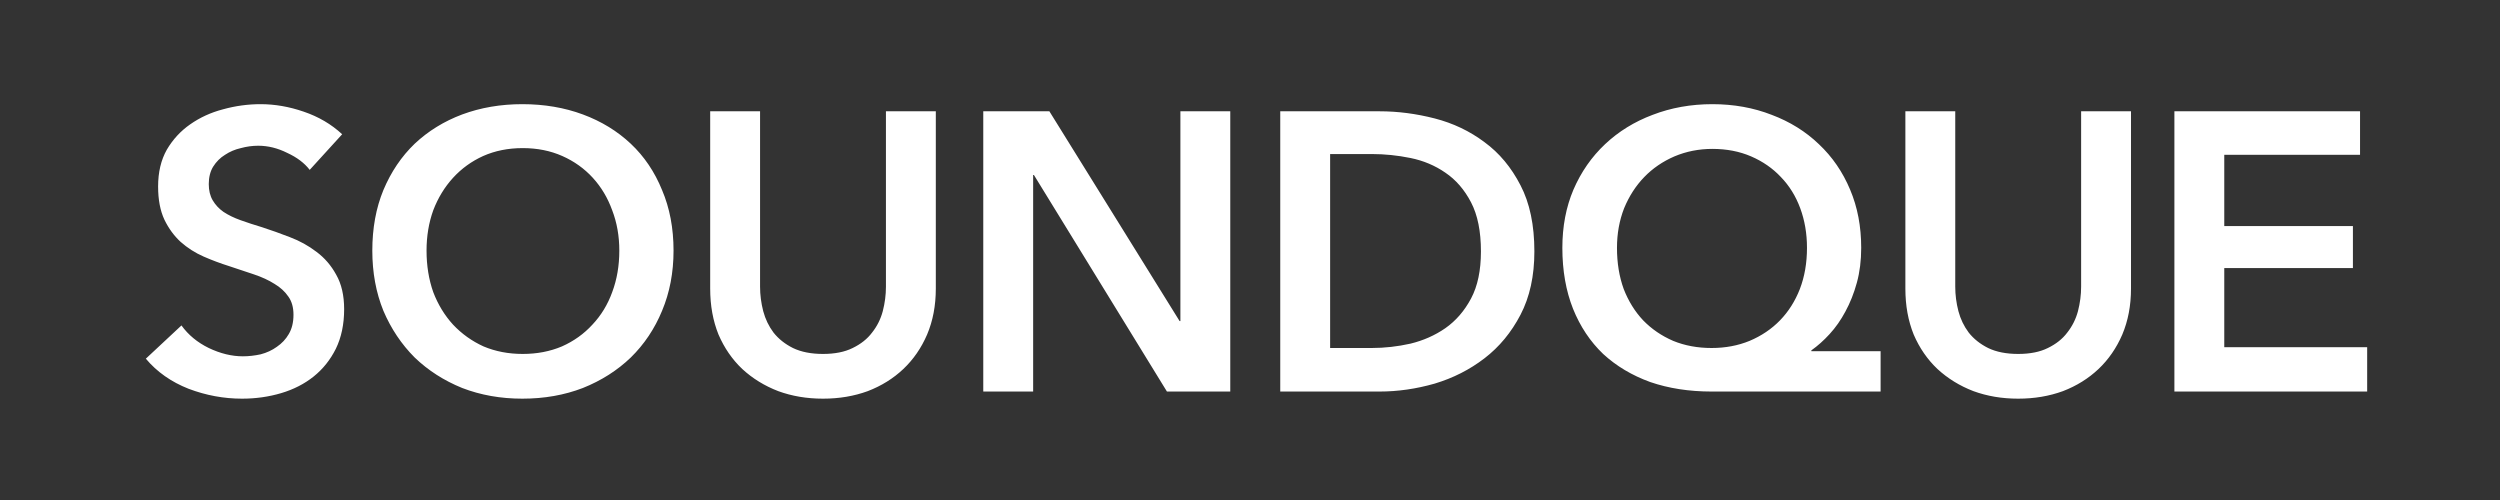 <svg width="120" height="24" viewBox="0 0 120 24" fill="none" xmlns="http://www.w3.org/2000/svg">
<rect x="0" y="0" width="120" height="24" fill="#333333" stroke="none"/>
<path fill-rule="evenodd" clip-rule="evenodd" d="M18.403 9.123C18.048 9.984 17.871 10.953 17.871 12.03C17.871 13.081 18.048 14.044 18.403 14.918C18.77 15.779 19.271 16.527 19.904 17.16C20.55 17.781 21.31 18.268 22.184 18.623C23.071 18.965 24.033 19.136 25.072 19.136C26.123 19.136 27.092 18.965 27.979 18.623C28.866 18.268 29.632 17.781 30.278 17.16C30.924 16.527 31.424 15.779 31.779 14.918C32.146 14.044 32.33 13.081 32.33 12.03C32.33 10.953 32.146 9.984 31.779 9.123C31.424 8.249 30.924 7.508 30.278 6.9C29.632 6.292 28.866 5.823 27.979 5.494C27.092 5.165 26.123 5 25.072 5C24.033 5 23.071 5.165 22.184 5.494C21.31 5.823 20.55 6.292 19.904 6.9C19.271 7.508 18.77 8.249 18.403 9.123ZM20.797 14.025C20.582 13.417 20.474 12.752 20.474 12.03C20.474 11.333 20.582 10.687 20.797 10.092C21.025 9.497 21.342 8.977 21.747 8.534C22.152 8.091 22.634 7.742 23.191 7.489C23.761 7.236 24.394 7.109 25.091 7.109C25.788 7.109 26.421 7.236 26.991 7.489C27.561 7.742 28.049 8.091 28.454 8.534C28.859 8.977 29.17 9.497 29.385 10.092C29.613 10.687 29.727 11.333 29.727 12.03C29.727 12.752 29.613 13.417 29.385 14.025C29.17 14.62 28.853 15.14 28.435 15.583C28.03 16.026 27.542 16.375 26.972 16.628C26.402 16.869 25.775 16.989 25.091 16.989C24.407 16.989 23.78 16.869 23.21 16.628C22.653 16.375 22.165 16.026 21.747 15.583C21.342 15.14 21.025 14.62 20.797 14.025ZM90.269 18.794H82.156C81.079 18.794 80.097 18.642 79.211 18.338C78.337 18.021 77.583 17.572 76.95 16.989C76.329 16.394 75.848 15.672 75.506 14.823C75.164 13.962 74.993 12.986 74.993 11.897C74.993 10.871 75.17 9.94 75.525 9.104C75.892 8.255 76.399 7.527 77.045 6.919C77.691 6.311 78.451 5.842 79.325 5.513C80.212 5.171 81.168 5 82.194 5C83.22 5 84.17 5.171 85.044 5.513C85.918 5.842 86.671 6.311 87.305 6.919C87.951 7.527 88.451 8.255 88.806 9.104C89.161 9.94 89.338 10.871 89.338 11.897C89.338 12.505 89.268 13.062 89.129 13.569C88.99 14.076 88.806 14.538 88.578 14.956C88.362 15.361 88.109 15.722 87.818 16.039C87.539 16.343 87.248 16.603 86.944 16.818V16.856H90.269V18.794ZM82.194 7.147C81.548 7.147 80.94 7.267 80.37 7.508C79.813 7.749 79.331 8.078 78.926 8.496C78.521 8.914 78.198 9.414 77.957 9.997C77.729 10.58 77.615 11.213 77.615 11.897C77.615 12.619 77.722 13.278 77.938 13.873C78.166 14.456 78.476 14.956 78.869 15.374C79.274 15.792 79.755 16.121 80.313 16.362C80.87 16.59 81.485 16.704 82.156 16.704C82.815 16.704 83.423 16.59 83.98 16.362C84.55 16.121 85.038 15.792 85.443 15.374C85.848 14.956 86.165 14.456 86.393 13.873C86.621 13.278 86.735 12.619 86.735 11.897C86.735 11.213 86.627 10.58 86.412 9.997C86.197 9.414 85.886 8.914 85.481 8.496C85.088 8.078 84.613 7.749 84.056 7.508C83.499 7.267 82.878 7.147 82.194 7.147ZM44.919 13.854C44.919 14.665 44.78 15.399 44.501 16.058C44.223 16.704 43.843 17.255 43.361 17.711C42.88 18.167 42.31 18.522 41.651 18.775C40.993 19.016 40.277 19.136 39.504 19.136C38.732 19.136 38.016 19.016 37.357 18.775C36.699 18.522 36.122 18.167 35.628 17.711C35.147 17.255 34.767 16.704 34.488 16.058C34.222 15.399 34.089 14.665 34.089 13.854V5.342H36.483V13.759C36.483 14.152 36.534 14.544 36.635 14.937C36.737 15.317 36.901 15.659 37.129 15.963C37.37 16.267 37.68 16.514 38.06 16.704C38.453 16.894 38.934 16.989 39.504 16.989C40.074 16.989 40.549 16.894 40.929 16.704C41.322 16.514 41.632 16.267 41.86 15.963C42.101 15.659 42.272 15.317 42.373 14.937C42.475 14.544 42.525 14.152 42.525 13.759V5.342H44.919V13.854ZM47.197 5.342H50.37L56.621 15.412H56.659V5.342H59.053V18.794H56.013L49.629 8.401H49.591V18.794H47.197V5.342ZM66.221 5.342H61.452V18.794H66.221C67.095 18.794 67.975 18.667 68.862 18.414C69.749 18.148 70.547 17.743 71.256 17.198C71.966 16.653 72.542 15.957 72.985 15.108C73.428 14.259 73.65 13.246 73.65 12.068C73.65 10.801 73.428 9.744 72.985 8.895C72.542 8.034 71.966 7.343 71.256 6.824C70.547 6.292 69.749 5.912 68.862 5.684C67.975 5.456 67.095 5.342 66.221 5.342ZM67.703 16.495C67.082 16.634 66.462 16.704 65.841 16.704H63.846V7.394H65.841C66.462 7.394 67.082 7.457 67.703 7.584C68.324 7.711 68.881 7.945 69.375 8.287C69.882 8.629 70.293 9.104 70.61 9.712C70.927 10.32 71.085 11.105 71.085 12.068C71.085 12.98 70.927 13.734 70.61 14.329C70.293 14.924 69.882 15.399 69.375 15.754C68.881 16.096 68.324 16.343 67.703 16.495ZM101.87 16.058C102.148 15.399 102.288 14.665 102.288 13.854V5.342H99.894V13.759C99.894 14.152 99.843 14.544 99.742 14.937C99.64 15.317 99.469 15.659 99.229 15.963C99.001 16.267 98.69 16.514 98.298 16.704C97.918 16.894 97.443 16.989 96.873 16.989C96.303 16.989 95.821 16.894 95.429 16.704C95.049 16.514 94.738 16.267 94.498 15.963C94.27 15.659 94.105 15.317 94.004 14.937C93.902 14.544 93.852 14.152 93.852 13.759V5.342H91.458V13.854C91.458 14.665 91.591 15.399 91.857 16.058C92.135 16.704 92.515 17.255 92.997 17.711C93.491 18.167 94.067 18.522 94.726 18.775C95.384 19.016 96.1 19.136 96.873 19.136C97.645 19.136 98.361 19.016 99.02 18.775C99.678 18.522 100.248 18.167 100.73 17.711C101.211 17.255 101.591 16.704 101.87 16.058ZM104.371 5.342H113.282V7.432H106.765V10.852H112.94V12.866H106.765V16.666H113.624V18.794H104.371V5.342ZM13.783 7.337C14.252 7.552 14.613 7.825 14.866 8.154L16.424 6.444C15.905 5.963 15.29 5.602 14.581 5.361C13.884 5.12 13.194 5 12.51 5C11.902 5 11.3 5.082 10.705 5.247C10.122 5.399 9.597 5.64 9.128 5.969C8.672 6.286 8.298 6.691 8.007 7.185C7.728 7.679 7.589 8.268 7.589 8.952C7.589 9.585 7.69 10.117 7.893 10.548C8.096 10.966 8.355 11.321 8.672 11.612C9.001 11.903 9.369 12.138 9.774 12.315C10.179 12.492 10.585 12.644 10.99 12.771L12.187 13.17C12.567 13.297 12.896 13.449 13.175 13.626C13.454 13.791 13.675 13.993 13.84 14.234C14.005 14.462 14.087 14.753 14.087 15.108C14.087 15.475 14.011 15.786 13.859 16.039C13.72 16.28 13.53 16.482 13.289 16.647C13.061 16.812 12.801 16.932 12.51 17.008C12.219 17.071 11.934 17.103 11.655 17.103C11.123 17.103 10.578 16.97 10.021 16.704C9.476 16.438 9.039 16.077 8.71 15.621L7 17.217C7.532 17.85 8.216 18.332 9.052 18.661C9.888 18.978 10.743 19.136 11.617 19.136C12.276 19.136 12.903 19.047 13.498 18.87C14.093 18.693 14.613 18.427 15.056 18.072C15.499 17.717 15.854 17.274 16.12 16.742C16.386 16.197 16.519 15.564 16.519 14.842C16.519 14.183 16.392 13.632 16.139 13.189C15.898 12.746 15.582 12.378 15.189 12.087C14.809 11.796 14.385 11.561 13.916 11.384C13.46 11.207 13.017 11.048 12.586 10.909C12.206 10.795 11.858 10.681 11.541 10.567C11.224 10.453 10.952 10.32 10.724 10.168C10.509 10.016 10.338 9.832 10.211 9.617C10.084 9.402 10.021 9.142 10.021 8.838C10.021 8.509 10.091 8.23 10.23 8.002C10.382 7.761 10.572 7.571 10.8 7.432C11.028 7.28 11.281 7.172 11.56 7.109C11.839 7.033 12.117 6.995 12.396 6.995C12.865 6.995 13.327 7.109 13.783 7.337Z" fill="white"/>
</svg>

